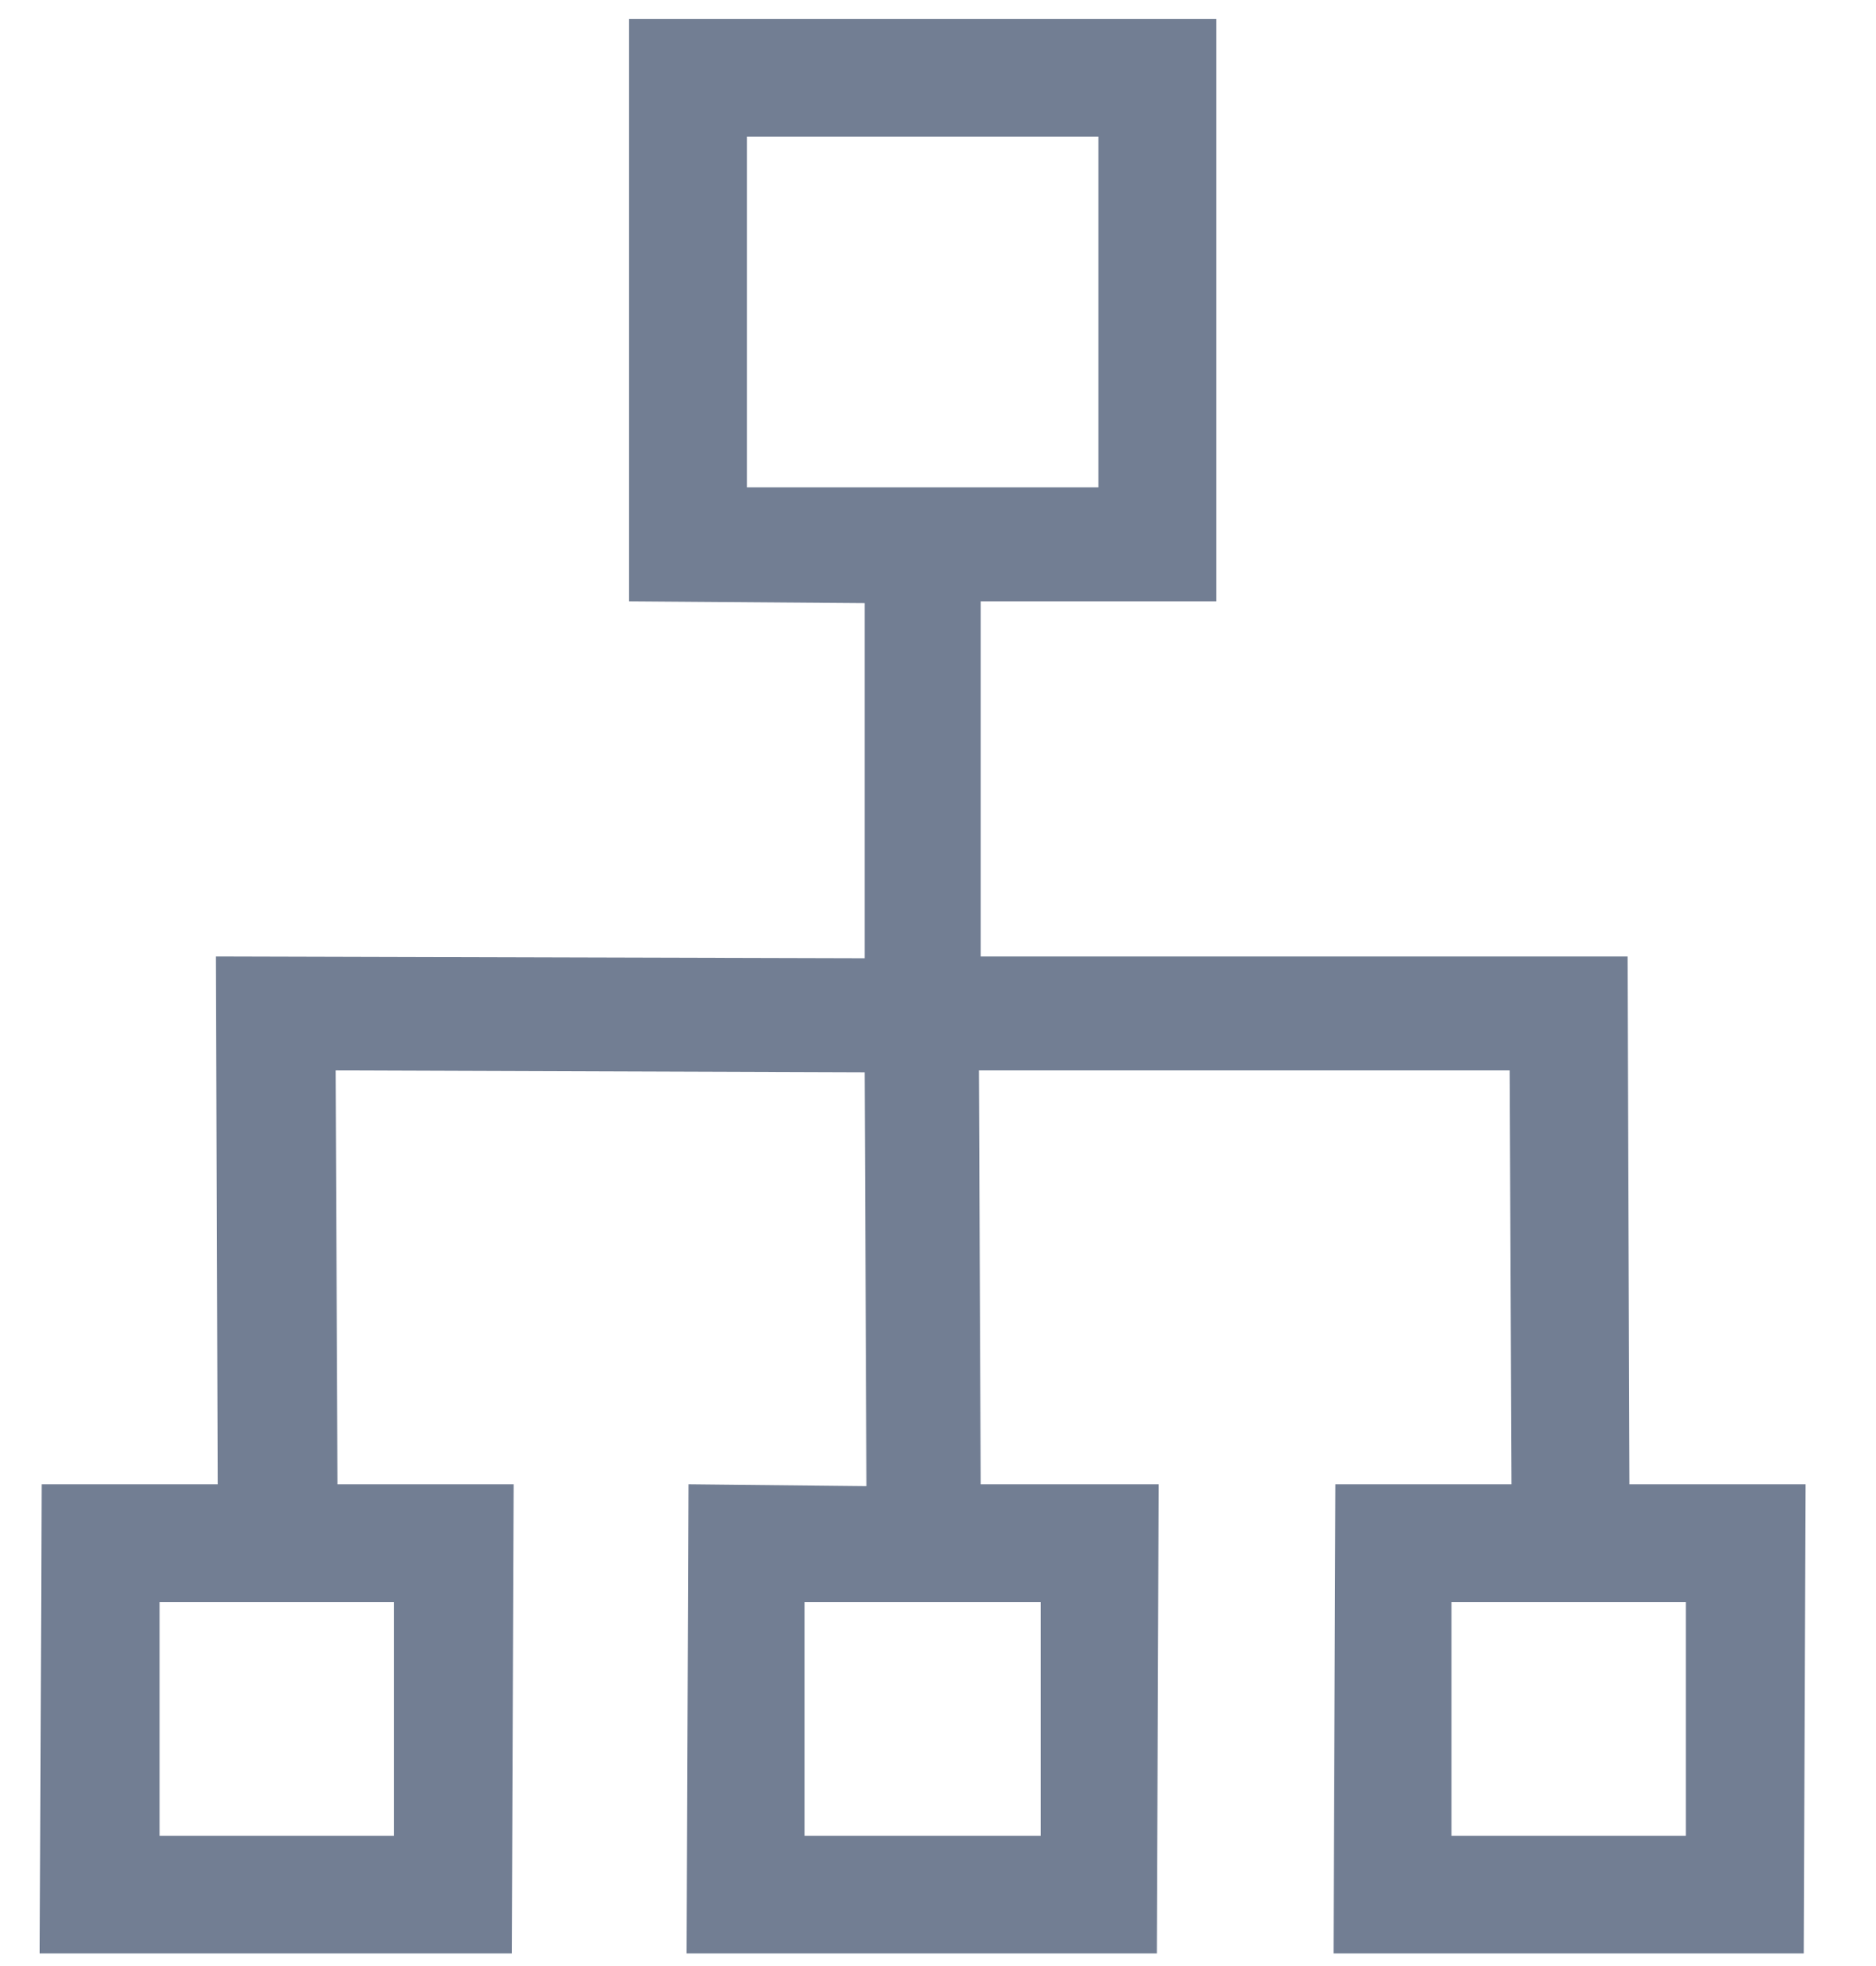<svg xmlns="http://www.w3.org/2000/svg" xmlns:xlink="http://www.w3.org/1999/xlink" preserveAspectRatio="xMidYMid" width="21" height="22" viewBox="0 0 21 22">
  <defs>
    <style>
      .cls-1 {
        fill: #727e93;
        fill-rule: evenodd;
      }
    </style>
  </defs>
  <path d="M14.928,21.859 L20.191,21.859 L20.212,16.609 L18.240,16.609 L18.219,10.703 L10.978,10.703 L10.978,6.729 L13.616,6.729 L13.616,0.211 L7.041,0.211 L7.041,6.729 L9.679,6.749 L9.679,10.723 L2.417,10.703 L2.437,16.609 L0.466,16.609 L0.445,21.859 L5.729,21.859 L5.750,16.609 L3.778,16.609 L3.757,11.978 L9.679,11.999 L9.699,16.630 L7.707,16.609 L7.686,21.859 L12.950,21.859 L12.970,16.609 L10.978,16.609 L10.958,11.978 L16.899,11.978 L16.920,16.609 L14.948,16.609 L14.928,21.859 L14.928,21.859 ZM18.871,17.926 L18.871,20.543 L16.248,20.543 L16.248,17.926 L18.871,17.926 ZM8.361,5.453 L8.361,1.528 L12.296,1.528 L12.296,5.453 L8.361,5.453 ZM4.409,17.926 L4.409,20.543 L1.786,20.543 L1.786,17.926 L4.409,17.926 ZM11.650,17.926 L11.650,20.543 L9.007,20.543 L9.007,17.926 L11.650,17.926 Z" class="cls-1"/>
</svg>

